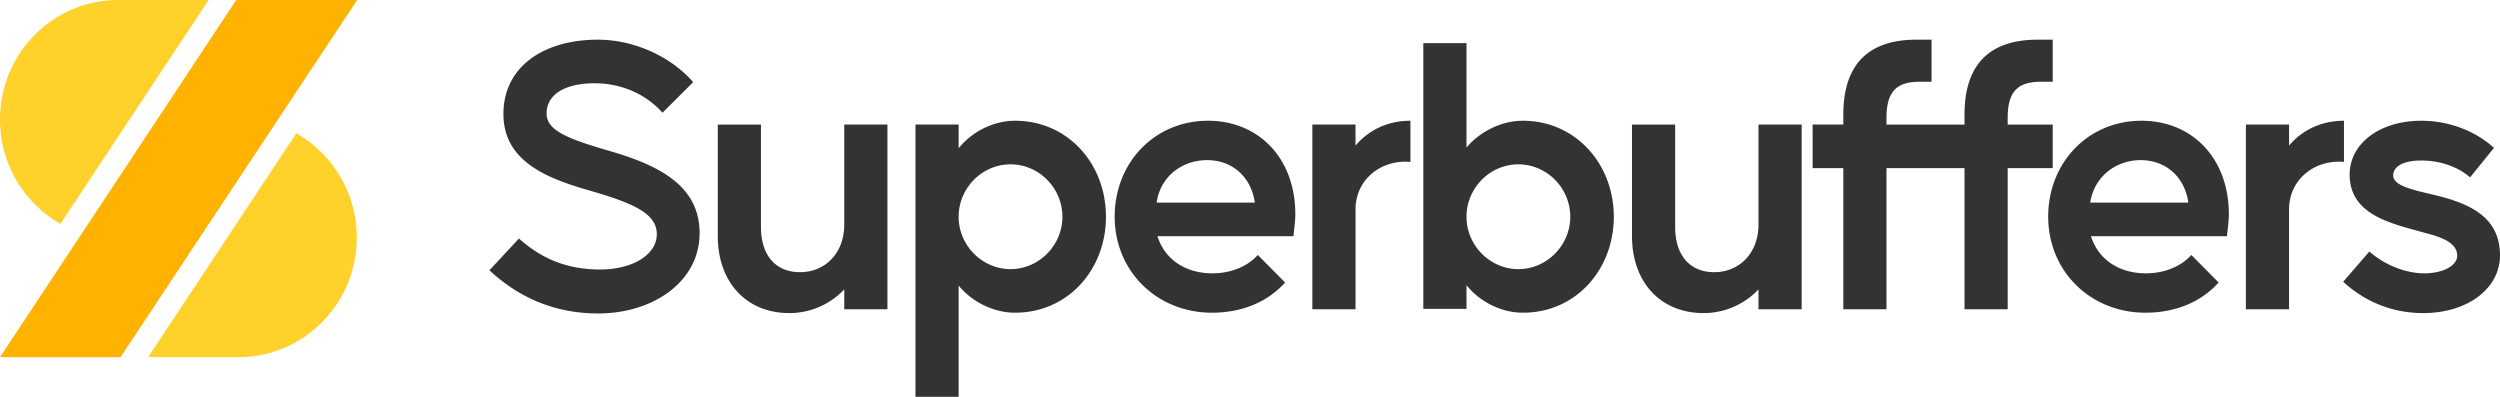 <svg viewBox="0 0 170 27" xmlns="http://www.w3.org/2000/svg"><g fill-rule="nonzero" fill="none"><g fill="#333"><path d="M35.29 16.22c1.57 1.403 3.321 2.106 5.51 2.106 2.266 0 3.863-1.04 3.863-2.393 0-1.378-1.468-2.08-4.532-2.964-2.91-.832-5.898-1.976-5.898-5.226 0-3.198 2.73-5.045 6.413-5.045 2.446 0 4.944 1.118 6.49 2.887l-2.087 2.08c-1.159-1.3-2.832-2.002-4.61-2.002-2.06 0-3.27.78-3.27 2.054 0 1.118 1.313 1.69 4.198 2.522 3.322.962 6.206 2.314 6.206 5.616 0 3.303-3.168 5.46-6.902 5.46-2.961 0-5.408-1.091-7.39-2.937l2.008-2.159ZM51.745 8.47v6.943c0 2.08 1.107 3.095 2.652 3.095 1.7 0 3.013-1.275 3.013-3.25V8.47h2.936V21.03H57.41v-1.352a5.125 5.125 0 0 1-3.734 1.612c-2.884 0-4.867-2.054-4.867-5.253V8.471h2.936ZM62.252 8.47h2.936v1.613c.824-1.04 2.266-1.872 3.837-1.872 3.58 0 6.18 2.912 6.18 6.526 0 3.589-2.575 6.527-6.18 6.527-1.571 0-3.013-.832-3.837-1.846v7.566h-2.936V8.471Zm2.936 6.267c0 1.95 1.596 3.563 3.528 3.563 1.931 0 3.528-1.613 3.528-3.563 0-1.95-1.597-3.562-3.528-3.562-1.932 0-3.528 1.612-3.528 3.562ZM82.133 8.21c3.528 0 5.949 2.627 5.949 6.345 0 .468-.078 1.014-.13 1.508h-9.244c.489 1.56 1.88 2.523 3.734 2.523 1.184 0 2.343-.416 3.09-1.249l1.854 1.873c-1.184 1.326-2.936 2.054-4.97 2.054-3.76 0-6.618-2.834-6.618-6.527 0-3.692 2.73-6.526 6.335-6.526Zm-3.477 5.565h6.67c-.257-1.794-1.57-2.886-3.245-2.886-1.725 0-3.193 1.144-3.425 2.886ZM89.24 21.03V8.47h2.936V9.9c.85-1.013 2.138-1.69 3.734-1.69v2.809c-.103-.026-.231-.026-.334-.026-1.855 0-3.4 1.326-3.4 3.25v6.787H89.24ZM96.786 2.932h2.936v7.099c.824-.988 2.266-1.82 3.837-1.82 3.58 0 6.18 2.938 6.18 6.526 0 3.589-2.575 6.527-6.18 6.527-1.571 0-3.013-.832-3.837-1.872v1.612h-2.936V2.932Zm2.936 11.805c0 1.95 1.596 3.563 3.528 3.563 1.931 0 3.528-1.613 3.528-3.563 0-1.95-1.597-3.562-3.528-3.562-1.932 0-3.528 1.612-3.528 3.562ZM113.911 8.47v6.943c0 2.08 1.108 3.095 2.653 3.095 1.7 0 3.013-1.275 3.013-3.25V8.47h2.936V21.03h-2.936v-1.352a5.125 5.125 0 0 1-3.734 1.612c-2.885 0-4.868-2.054-4.868-5.253V8.471h2.936ZM123.26 8.47h2.085v-.675c0-3.614 1.906-5.097 4.97-5.097h1.03v2.86h-.772c-1.468 0-2.292.52-2.292 2.445v.468h5.305v-.676c0-3.614 1.906-5.097 4.97-5.097h1.03v2.86h-.772c-1.468 0-2.292.52-2.292 2.445v.468h3.064v2.964h-3.064v9.595h-2.936v-9.595h-5.305v9.595h-2.936v-9.595h-2.086V8.471ZM145.612 8.21c3.529 0 5.95 2.627 5.95 6.345 0 .468-.078 1.014-.13 1.508h-9.245c.49 1.56 1.88 2.523 3.734 2.523 1.185 0 2.344-.416 3.09-1.249l1.855 1.873c-1.185 1.326-2.936 2.054-4.97 2.054-3.76 0-6.619-2.834-6.619-6.527 0-3.692 2.73-6.526 6.335-6.526Zm-3.476 5.565h6.67c-.258-1.794-1.571-2.886-3.245-2.886-1.7 0-3.168 1.144-3.425 2.886ZM152.72 21.03V8.47h2.936V9.9c.85-1.013 2.137-1.69 3.734-1.69v2.809c-.103-.026-.232-.026-.335-.026-1.854 0-3.4 1.326-3.4 3.25v6.787h-2.935ZM161.115 17.103c.979.858 2.37 1.483 3.76 1.483 1.236 0 2.215-.52 2.215-1.197 0-1.066-1.57-1.378-2.498-1.638-2.034-.572-4.816-1.17-4.816-3.874 0-2.132 2.06-3.666 4.867-3.666 1.932 0 3.735.728 4.945 1.846l-1.622 2.002c-.902-.78-2.138-1.144-3.323-1.144-1.287 0-1.905.442-1.905 1.014 0 .676 1.236.962 2.575 1.274 2.472.572 4.687 1.456 4.687 4.16 0 2.263-2.215 3.927-5.228 3.927-2.06 0-3.94-.754-5.434-2.132l1.777-2.055Z"/></g><path fill="#FFB300" d="M0 24.286h8.198L24.286 0h-8.224z"/><path d="M8.044 0C3.598 0 0 3.636 0 8.13a8.131 8.131 0 0 0 4.112 7.09L14.186 0H8.044ZM16.216 24.286c4.446 0 8.044-3.637 8.044-8.13a8.131 8.131 0 0 0-4.112-7.091l-10.074 15.22h6.142Z" fill="#FFD12A"/></g></svg>